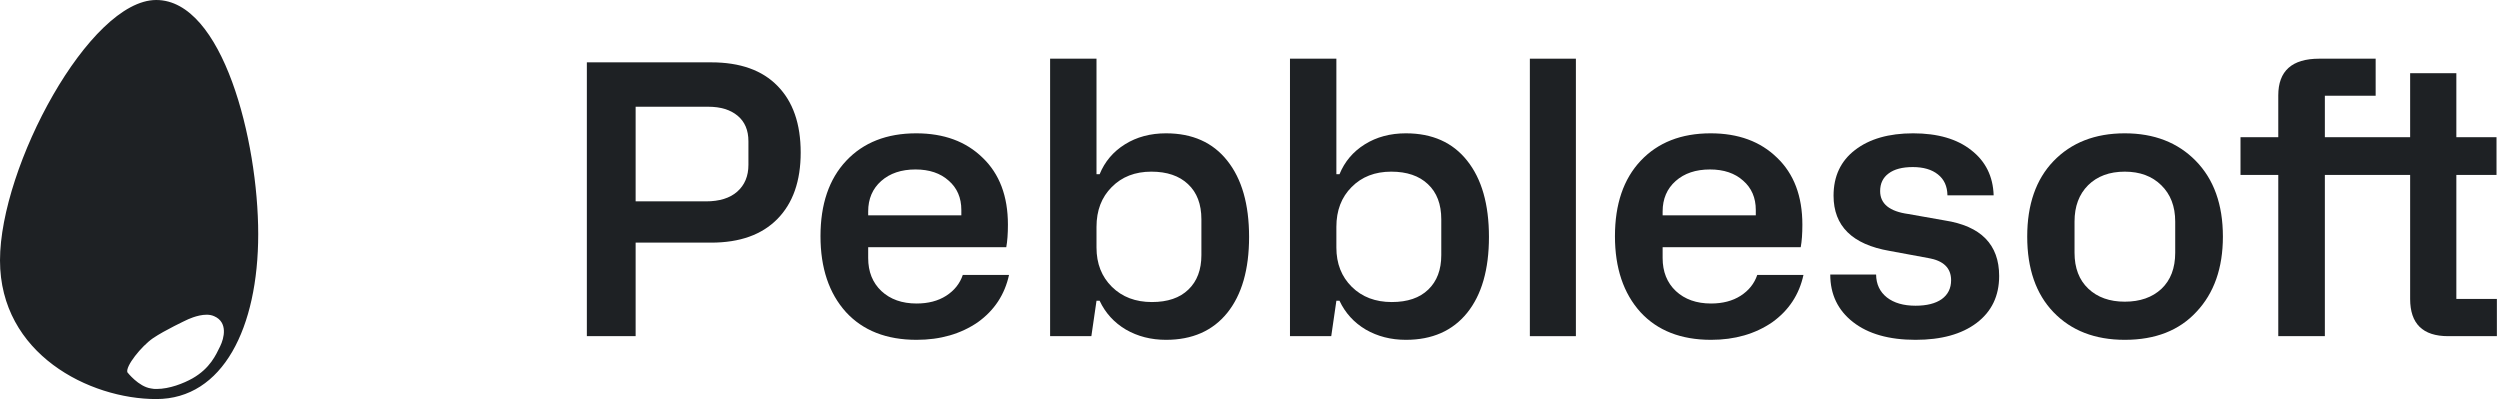 <svg width="213" height="34" viewBox="0 0 213 34" fill="none" xmlns="http://www.w3.org/2000/svg">
<path d="M54.156 28.641H50V5.312H60.594C63.062 5.312 64.948 5.984 66.25 7.328C67.562 8.661 68.219 10.552 68.219 13C68.219 15.427 67.557 17.312 66.234 18.656C64.912 20 63.031 20.672 60.594 20.672H54.156V28.641ZM54.156 9.094V17.156H60.141C61.297 17.156 62.188 16.88 62.812 16.328C63.448 15.766 63.766 15.005 63.766 14.047V12.031C63.766 11.094 63.458 10.37 62.844 9.859C62.229 9.349 61.396 9.094 60.344 9.094H54.156Z" fill="#1E2124"/>
<path d="M69.906 20.125C69.906 17.396 70.635 15.255 72.094 13.703C73.562 12.141 75.552 11.359 78.062 11.359C80.417 11.359 82.302 12.052 83.719 13.438C85.156 14.812 85.875 16.713 85.875 19.141C85.875 19.912 85.828 20.552 85.734 21.062H73.969V21.984C73.969 23.151 74.344 24.088 75.094 24.797C75.854 25.505 76.854 25.859 78.094 25.859C79.083 25.859 79.922 25.641 80.609 25.203C81.307 24.755 81.781 24.162 82.031 23.422H85.969C85.604 25.099 84.719 26.443 83.312 27.453C81.854 28.453 80.115 28.953 78.094 28.953C75.531 28.953 73.526 28.167 72.078 26.594C70.63 24.99 69.906 22.833 69.906 20.125ZM73.969 18.016V18.344H81.906V17.891C81.906 16.849 81.547 16.016 80.828 15.391C80.12 14.755 79.177 14.438 78 14.438C76.792 14.438 75.818 14.766 75.078 15.422C74.338 16.078 73.969 16.943 73.969 18.016Z" fill="#1E2124"/>
<path d="M92.984 28.641H89.469V5H93.422V14.844H93.688C94.125 13.771 94.844 12.922 95.844 12.297C96.844 11.672 98.01 11.359 99.344 11.359C101.594 11.359 103.333 12.135 104.562 13.688C105.802 15.24 106.422 17.406 106.422 20.188C106.422 22.958 105.802 25.115 104.562 26.656C103.323 28.188 101.583 28.953 99.344 28.953C98.073 28.953 96.932 28.662 95.922 28.078C94.922 27.484 94.177 26.667 93.688 25.625H93.422L92.984 28.641ZM93.422 19.328V21.094C93.422 22.458 93.859 23.573 94.734 24.438C95.609 25.302 96.745 25.734 98.141 25.734C99.484 25.734 100.521 25.38 101.25 24.672C101.99 23.963 102.359 22.984 102.359 21.734V18.688C102.359 17.396 101.979 16.396 101.219 15.688C100.469 14.979 99.427 14.625 98.094 14.625C96.708 14.625 95.583 15.062 94.719 15.938C93.854 16.802 93.422 17.932 93.422 19.328Z" fill="#1E2124"/>
<path d="M113.422 28.641H109.906V5H113.859V14.844H114.125C114.562 13.771 115.281 12.922 116.281 12.297C117.281 11.672 118.448 11.359 119.781 11.359C122.031 11.359 123.771 12.135 125 13.688C126.24 15.24 126.859 17.406 126.859 20.188C126.859 22.958 126.24 25.115 125 26.656C123.76 28.188 122.021 28.953 119.781 28.953C118.51 28.953 117.37 28.662 116.359 28.078C115.359 27.484 114.615 26.667 114.125 25.625H113.859L113.422 28.641ZM113.859 19.328V21.094C113.859 22.458 114.297 23.573 115.172 24.438C116.047 25.302 117.182 25.734 118.578 25.734C119.922 25.734 120.958 25.38 121.688 24.672C122.427 23.963 122.797 22.984 122.797 21.734V18.688C122.797 17.396 122.417 16.396 121.656 15.688C120.906 14.979 119.865 14.625 118.531 14.625C117.146 14.625 116.021 15.062 115.156 15.938C114.292 16.802 113.859 17.932 113.859 19.328Z" fill="#1E2124"/>
<path d="M134.266 28.641H130.344V5H134.266V28.641Z" fill="#1E2124"/>
<path d="M137.594 20.125C137.594 17.396 138.323 15.255 139.781 13.703C141.25 12.141 143.24 11.359 145.75 11.359C148.104 11.359 149.99 12.052 151.406 13.438C152.844 14.812 153.562 16.713 153.562 19.141C153.562 19.912 153.516 20.552 153.422 21.062H141.656V21.984C141.656 23.151 142.031 24.088 142.781 24.797C143.542 25.505 144.542 25.859 145.781 25.859C146.771 25.859 147.609 25.641 148.297 25.203C148.995 24.755 149.469 24.162 149.719 23.422H153.656C153.292 25.099 152.406 26.443 151 27.453C149.542 28.453 147.802 28.953 145.781 28.953C143.219 28.953 141.214 28.167 139.766 26.594C138.318 24.99 137.594 22.833 137.594 20.125ZM141.656 18.016V18.344H149.594V17.891C149.594 16.849 149.234 16.016 148.516 15.391C147.807 14.755 146.865 14.438 145.688 14.438C144.479 14.438 143.505 14.766 142.766 15.422C142.026 16.078 141.656 16.943 141.656 18.016Z" fill="#1E2124"/>
<path d="M155.938 23.391H159.844C159.854 24.213 160.161 24.865 160.766 25.344C161.37 25.812 162.182 26.047 163.203 26.047C164.161 26.047 164.906 25.859 165.438 25.484C165.969 25.099 166.234 24.562 166.234 23.875C166.234 22.833 165.583 22.203 164.281 21.984L160.984 21.375C157.807 20.823 156.219 19.255 156.219 16.672C156.219 15.016 156.828 13.719 158.047 12.781C159.276 11.833 160.927 11.359 163 11.359C165.094 11.359 166.745 11.838 167.953 12.797C169.172 13.745 169.807 15.026 169.859 16.641H165.922C165.911 15.87 165.641 15.276 165.109 14.859C164.589 14.443 163.875 14.234 162.969 14.234C162.073 14.234 161.385 14.417 160.906 14.781C160.427 15.135 160.188 15.635 160.188 16.281C160.188 17.365 160.99 18.016 162.594 18.234L165.688 18.781C168.781 19.26 170.328 20.838 170.328 23.516C170.328 25.213 169.688 26.547 168.406 27.516C167.135 28.474 165.401 28.953 163.203 28.953C160.943 28.953 159.167 28.448 157.875 27.438C156.583 26.427 155.938 25.078 155.938 23.391Z" fill="#1E2124"/>
<path d="M172.719 20.156C172.719 17.427 173.464 15.287 174.953 13.734C176.474 12.151 178.5 11.359 181.031 11.359C183.531 11.359 185.547 12.141 187.078 13.703C188.62 15.276 189.391 17.427 189.391 20.156C189.391 22.833 188.641 24.969 187.141 26.562C185.672 28.156 183.635 28.953 181.031 28.953C178.49 28.953 176.464 28.167 174.953 26.594C173.464 25.042 172.719 22.896 172.719 20.156ZM176.75 18.875V21.531C176.75 22.833 177.141 23.854 177.922 24.594C178.703 25.333 179.74 25.703 181.031 25.703C182.333 25.703 183.375 25.338 184.156 24.609C184.938 23.87 185.328 22.844 185.328 21.531V18.875C185.328 17.583 184.932 16.552 184.141 15.781C183.359 15.01 182.323 14.625 181.031 14.625C179.729 14.625 178.688 15.01 177.906 15.781C177.135 16.552 176.75 17.583 176.75 18.875Z" fill="#1E2124"/>
<path d="M209.281 14.906V25.469H212.734V28.641H208.578C206.422 28.641 205.344 27.583 205.344 25.469V14.906H198.078V28.641H194.109V14.906H190.891V11.688H194.109V8.125C194.109 6.042 195.276 5 197.609 5H202.406V8.156H198.078V11.688H205.344V6.234H209.281V11.688H212.703V14.906H209.281Z" fill="#1E2124"/>
<g clip-path="url(#clip0_952_1764)">
<path d="M13.311 33.892C7.842 33.892 0.106 30.256 0.106 22.186C0.106 14.202 7.737 0.107 13.311 0.107C18.843 0.107 21.895 11.835 21.895 19.948C21.895 23.994 21.131 27.436 19.69 29.911C18.164 32.515 15.96 33.892 13.311 33.892ZM17.634 26.705C16.787 26.705 15.918 27.157 15.875 27.178C15.854 27.178 14.01 28.039 12.993 28.728C12.039 29.373 10.555 31.138 10.767 31.762V31.783L10.789 31.805C10.831 31.848 11.785 33.053 12.887 33.204C13.035 33.225 13.205 33.247 13.374 33.247C14.498 33.247 15.706 32.773 16.49 32.343C17.931 31.525 18.461 30.428 18.821 29.718L18.885 29.567C19.139 29.05 19.33 28.276 19.118 27.673C18.991 27.307 18.715 27.028 18.334 26.855C18.122 26.748 17.889 26.705 17.634 26.705Z" fill="#1E2124"/>
<path d="M13.31 0.215C18.778 0.215 21.788 11.879 21.788 19.948C21.788 23.972 21.025 27.415 19.605 29.868C18.1 32.429 15.917 33.785 13.31 33.785C10.301 33.785 7.058 32.709 4.663 30.923C2.649 29.416 0.233 26.662 0.233 22.186C0.233 18.442 1.992 12.954 4.726 8.199C7.588 3.206 10.788 0.215 13.31 0.215ZM13.353 33.354C14.497 33.354 15.726 32.881 16.511 32.429C17.994 31.59 18.524 30.492 18.884 29.739L18.948 29.589C19.075 29.33 19.478 28.405 19.181 27.609C19.033 27.221 18.757 26.92 18.333 26.727C18.121 26.64 17.888 26.598 17.613 26.598C16.744 26.598 15.832 27.071 15.811 27.071C15.726 27.114 13.925 27.932 12.908 28.62C11.996 29.244 10.385 31.052 10.64 31.784L10.661 31.827L10.682 31.848C10.725 31.891 11.721 33.139 12.844 33.29C13.014 33.333 13.183 33.354 13.353 33.354ZM13.31 0C7.63 0 0 14.181 0 22.186C0 30.17 7.63 34 13.31 34C18.99 34 22 27.932 22 19.948C22 11.943 18.969 0 13.31 0ZM13.353 33.139C13.183 33.139 13.035 33.139 12.865 33.096C11.805 32.946 10.852 31.719 10.852 31.719C10.682 31.203 12.039 29.503 13.035 28.814C14.052 28.125 15.896 27.265 15.896 27.265C15.896 27.265 16.786 26.813 17.613 26.813C17.846 26.813 18.058 26.856 18.249 26.942C19.436 27.458 19.096 28.814 18.757 29.503C18.397 30.234 17.909 31.375 16.405 32.235C15.642 32.666 14.434 33.139 13.353 33.139Z" fill="#1E2124"/>
</g>
<defs>
<clipPath id="clip0_952_1764">
<rect width="22" height="34" fill="white"/>
</clipPath>
</defs>
</svg>
